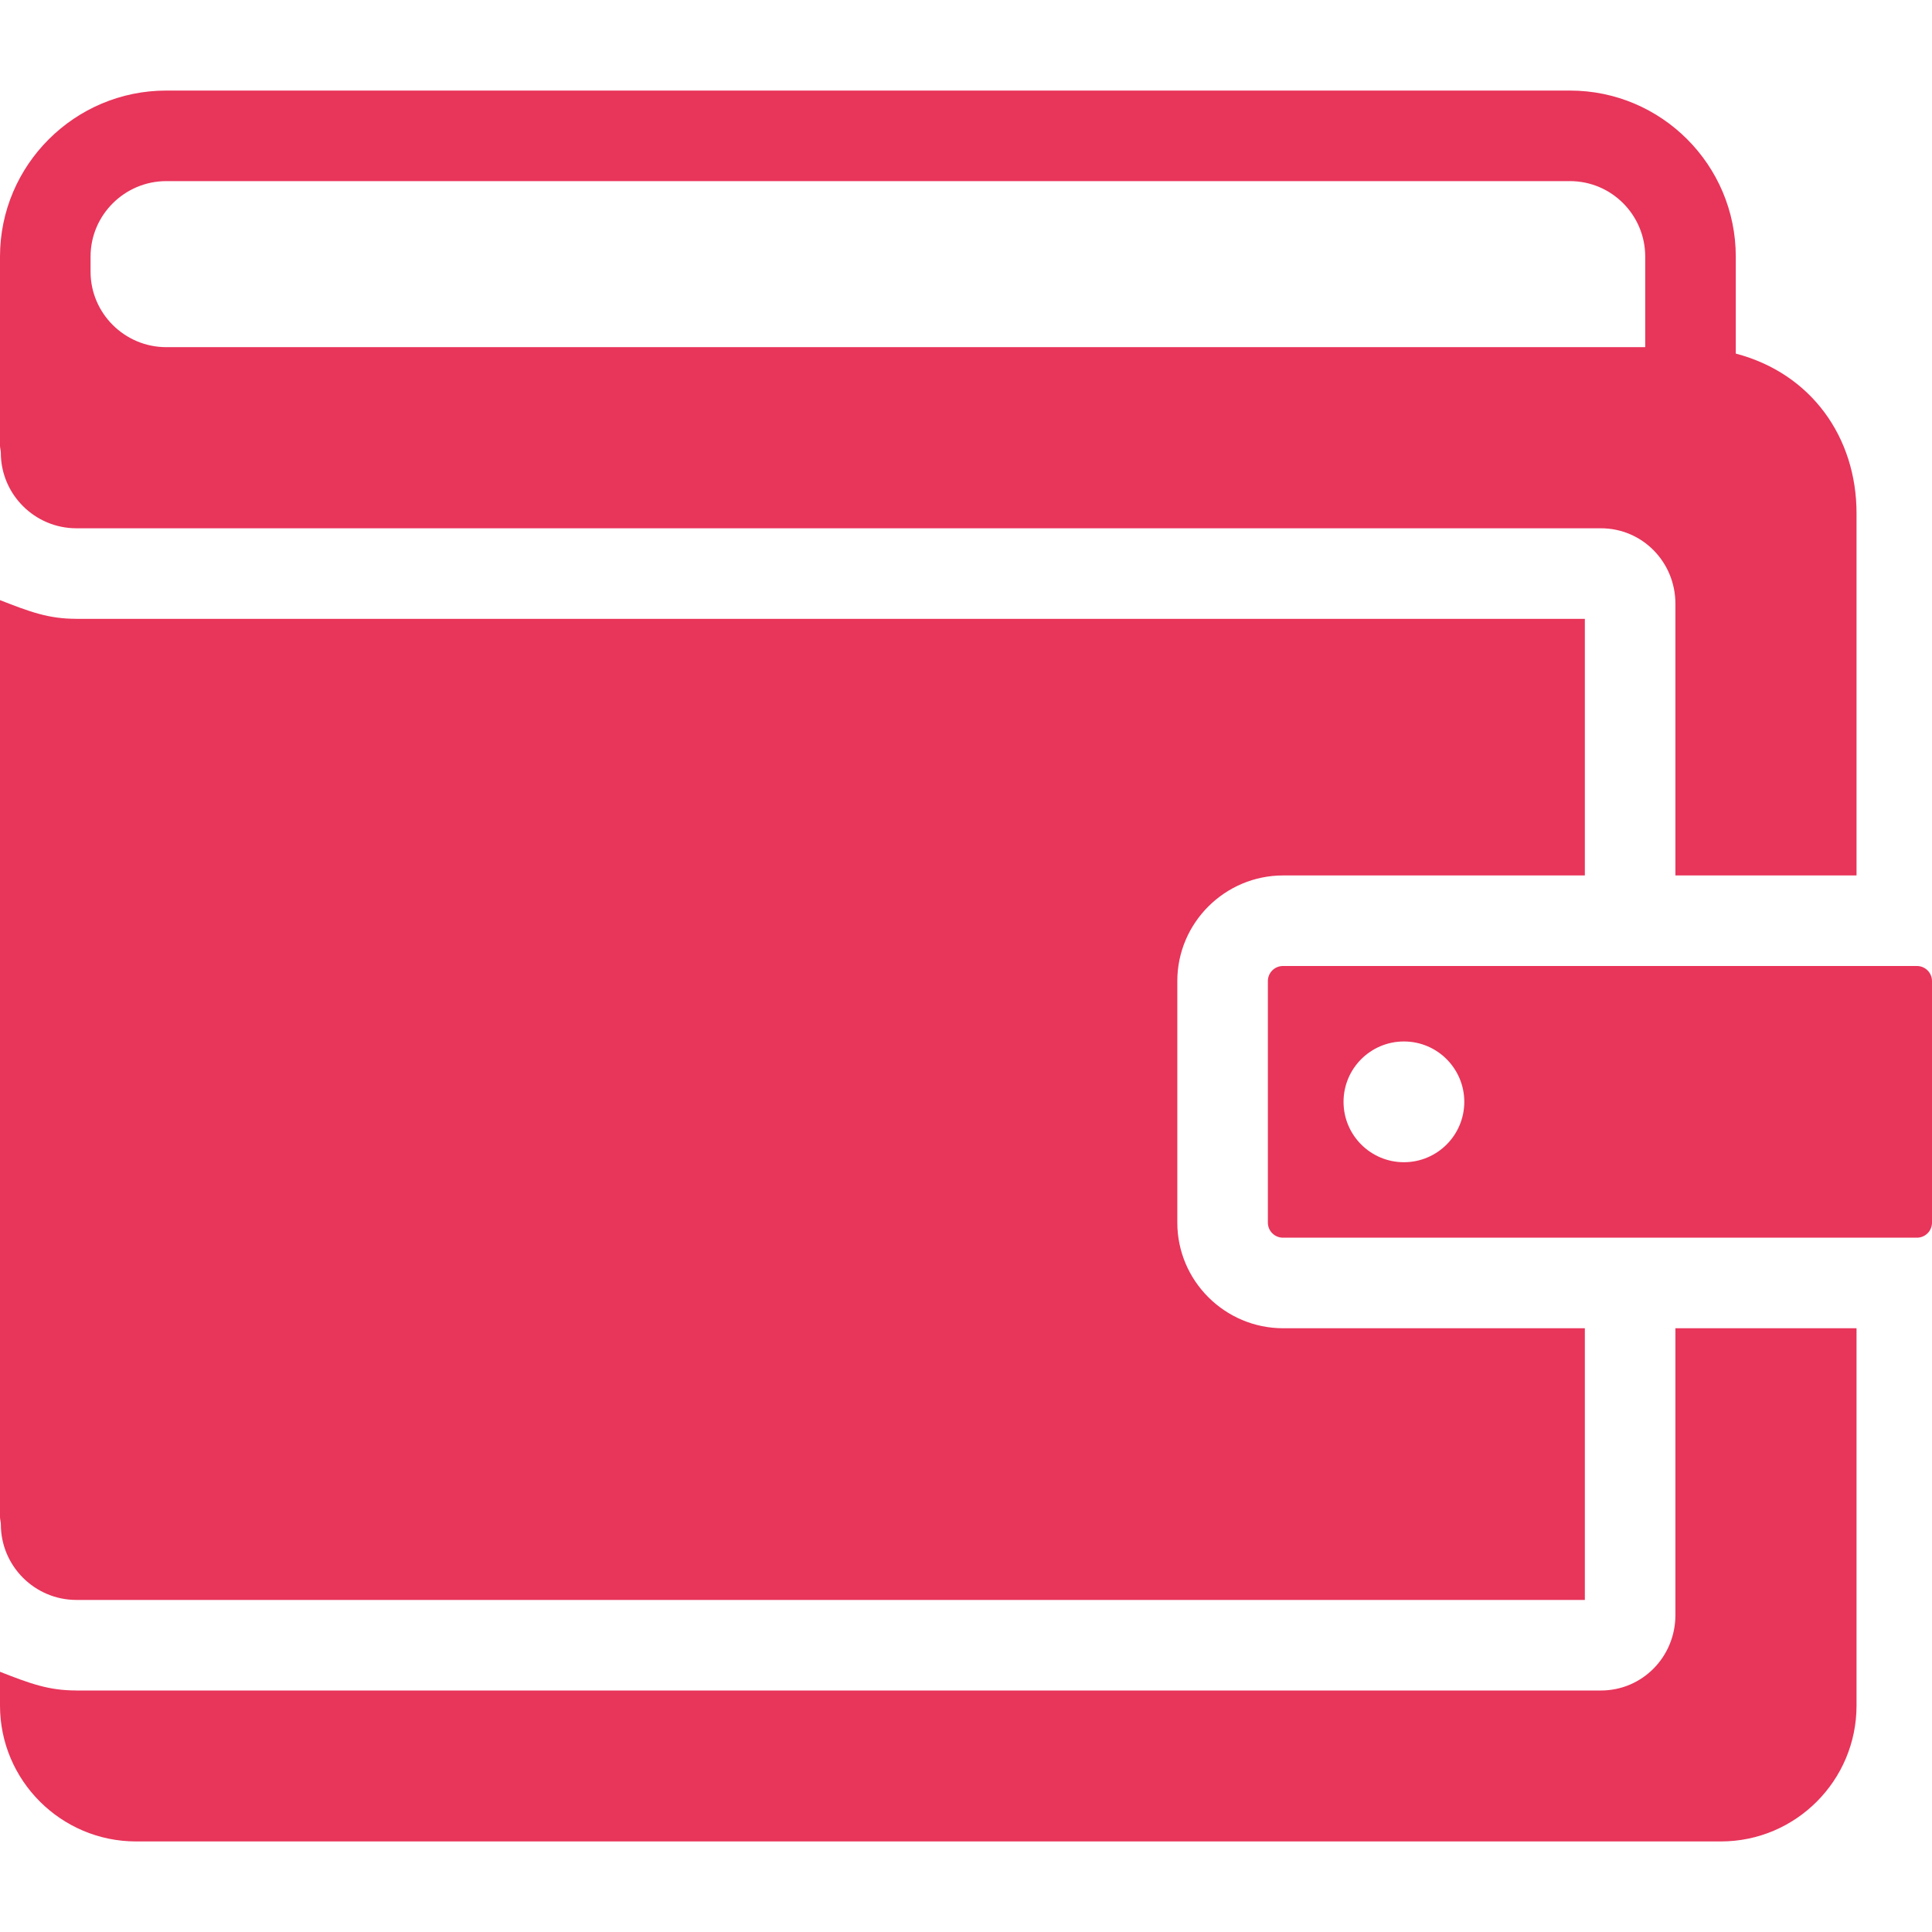 <!DOCTYPE svg PUBLIC "-//W3C//DTD SVG 1.1//EN" "http://www.w3.org/Graphics/SVG/1.1/DTD/svg11.dtd">
<!-- Uploaded to: SVG Repo, www.svgrepo.com, Transformed by: SVG Repo Mixer Tools -->
<svg fill="#E8355A" height="64px" width="64px" version="1.1" id="Layer_1" xmlns="http://www.w3.org/2000/svg" xmlns:xlink="http://www.w3.org/1999/xlink" viewBox="0 0 512 512" xml:space="preserve">
<g id="SVGRepo_bgCarrier" stroke-width="0"/>
<g id="SVGRepo_tracerCarrier" stroke-linecap="round" stroke-linejoin="round"/>
<g id="SVGRepo_iconCarrier"> <g> <g> <path d="M508,256H340c-2.212,0-4,1.788-4,4v64c0,2.212,1.788,4,4,4h168c2.212,0,4-1.788,4-4v-64C512,257.788,510.212,256,508,256z M372.052,308c-8.836,0-16-7.168-16-16c0-8.836,7.164-16,16-16s16,7.164,16,16C388.052,300.832,380.888,308,372.052,308z"/> </g> </g> <g> <g> <path d="M444,352v76.004c0,11.028-8.724,19.996-19.752,19.996h-404c-0.028,0-0.08-0.008-0.1-0.008 C12.892,447.984,8,446.176,0,443.04V452c0,19.852,16.204,36,36.052,36h420C475.9,488,492,471.852,492,452V352H444z"/> </g> </g> <g> <g> <path d="M460,93.708V68c0-24.26-19.688-44-43.948-44H44.064C19.8,24,0,43.74,0,68v50.14c0,0.612,0.22,1.224,0.22,1.86 c0,11.028,9.004,20,20.028,20c0.016,0,0.024,0,0.04,0h403.96c11.028,0,19.752,8.976,19.752,20.004V232h48v-96 C492,115.904,480,98.944,460,93.708z M436,92H44.064C33.036,92,24,83.028,24,72v-4c0-11.028,9.036-20,20.064-20h371.988 C427.08,48,436,56.972,436,68V92z"/> </g> </g> <g> <g> <path d="M340.052,232H420v-68H20.248c-0.028,0-0.08-0.008-0.1-0.008C12.892,163.984,8,162.176,0,159.04v242.984 c0,0.648,0.228,1.3,0.228,1.976c0,11.028,8.996,20,20.02,20c0.016,0,0.024,0,0.04,0H420v-72h-79.948 C324.608,352,312,339.436,312,324v-64C312,244.564,324.608,232,340.052,232z"/> </g> </g> </g>
</svg>